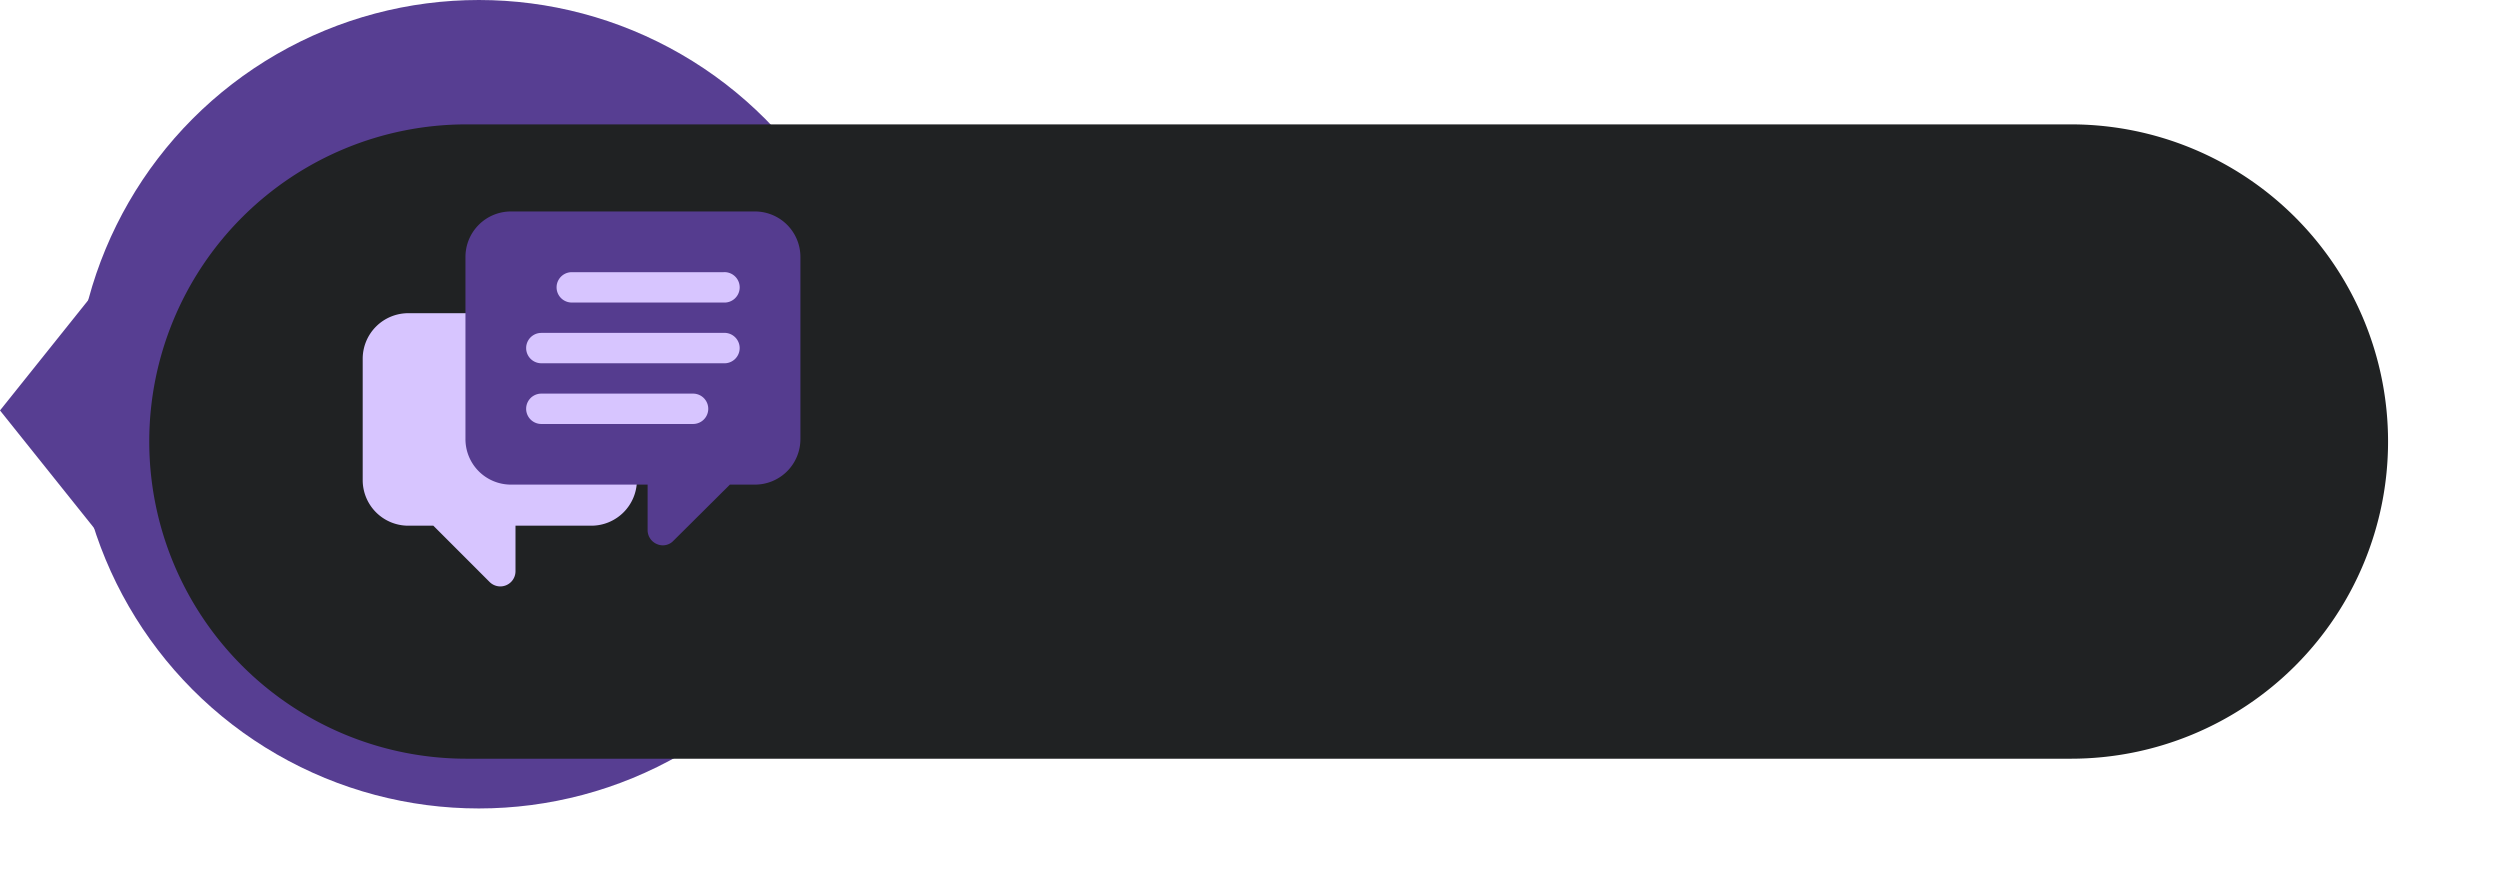 <svg xmlns="http://www.w3.org/2000/svg" xmlns:xlink="http://www.w3.org/1999/xlink" width="201" height="70" viewBox="0 0 201 70"><defs><filter id="a" x="3" y="1" width="198" height="69" filterUnits="userSpaceOnUse"><feOffset dy="3" input="SourceAlpha"/><feGaussianBlur stdDeviation="3" result="b"/><feFlood flood-opacity="0.051"/><feComposite operator="in" in2="b"/><feComposite in="SourceGraphic"/></filter></defs><g transform="translate(-1492 -325)"><g transform="translate(1492 325)"><circle cx="32.5" cy="32.5" r="32.5" transform="translate(6)" fill="#573e92"/><path d="M10,0,20,8H0Z" transform="translate(0 43) rotate(-90)" fill="#573e92"/></g><g transform="matrix(1, 0, 0, 1, 1492, 325)" filter="url(#a)"><path d="M25.5,0h129a25.5,25.5,0,0,1,0,51H25.5a25.5,25.5,0,0,1,0-51Z" transform="translate(12 7)" fill="#202223"/></g><g transform="translate(1521.161 302.002)"><g transform="translate(0 44.377)"><g transform="translate(0 0)"><path d="M12.642,86v14.645H32.25V86Zm8.187,8.683H18.387a1.222,1.222,0,0,1-1.22-1.22V91.02a1.22,1.22,0,0,0-1.22-1.22H3.661A3.665,3.665,0,0,0,0,93.461v9.763a3.665,3.665,0,0,0,3.661,3.661H5.678l4.524,4.524a1.22,1.22,0,0,0,2.083-.863v-3.661h6.1a3.665,3.665,0,0,0,3.661-3.661V95.9A1.22,1.22,0,0,0,20.828,94.681Z" transform="translate(0 -85.998)" fill="#d7c5ff"/></g></g><g transform="translate(8.262 39.998)"><path d="M204.269,31H184.661A3.656,3.656,0,0,0,181,34.659V49.3a3.656,3.656,0,0,0,3.661,3.661h10.984v3.661a1.217,1.217,0,0,0,.757,1.123,1.168,1.168,0,0,0,1.318-.269l4.54-4.515h2.01A3.656,3.656,0,0,0,207.93,49.3V34.659A3.656,3.656,0,0,0,204.269,31Zm-4.963,17.086H187.1a1.22,1.22,0,0,1,0-2.441h12.2a1.22,1.22,0,1,1,0,2.441Zm2.441-4.882H187.1a1.22,1.22,0,0,1,0-2.441h14.645a1.223,1.223,0,1,1,0,2.441Zm0-4.882h-12.2a1.22,1.22,0,0,1,0-2.441h12.2a1.223,1.223,0,1,1,0,2.441Z" transform="translate(-181 -30.998)" fill="#553c8f"/></g></g></g></svg>